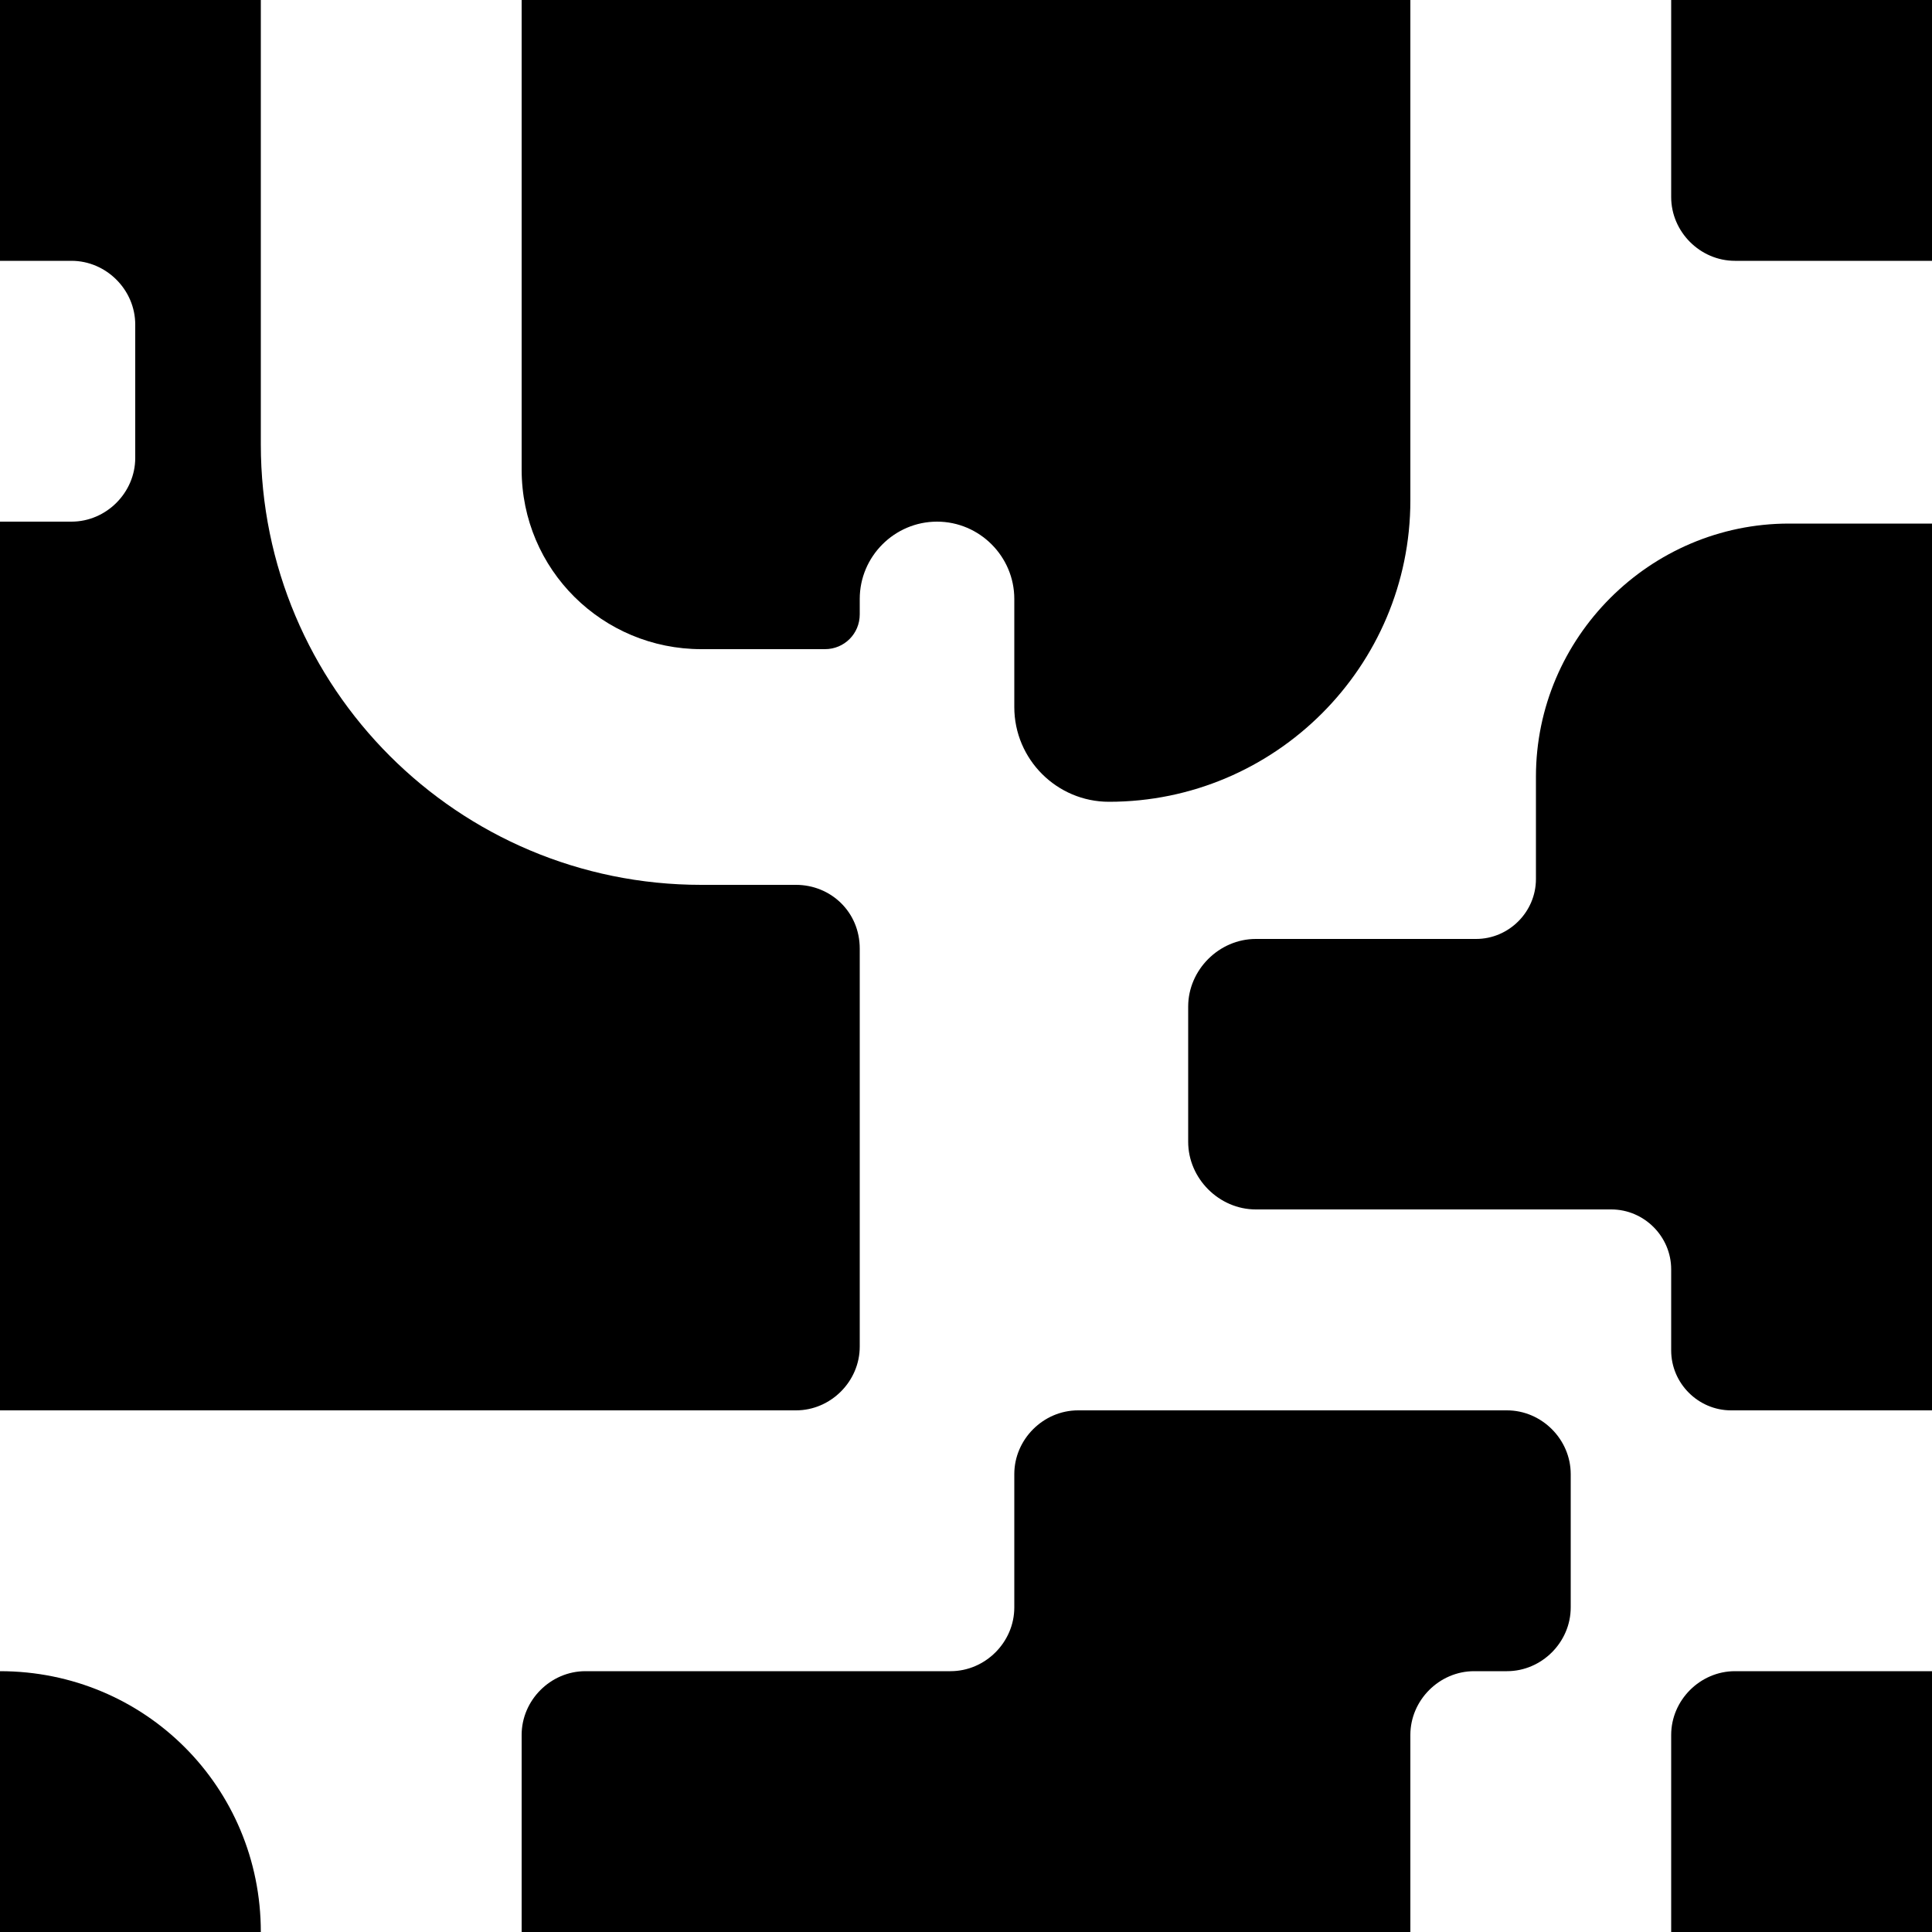 <?xml version="1.0" encoding="utf-8"?>
<!-- Generator: Adobe Illustrator 25.3.1, SVG Export Plug-In . SVG Version: 6.00 Build 0)  -->
<svg version="1.1" id="Layer_3" xmlns="http://www.w3.org/2000/svg" xmlns:xlink="http://www.w3.org/1999/xlink" x="0px" y="0px"
	 viewBox="0 0 100 100" style="enable-background:new 0 0 100 100;" xml:space="preserve">
<path d="M89.8,13.5H100V0H86.5v10.2C86.5,12,88,13.5,89.8,13.5z"/>
<path d="M89.8,86.5H100V100H86.5V89.8C86.5,88,88,86.5,89.8,86.5z"/>
<path d="M0,86.5L0,86.5L0,100h13.5v0C13.5,92.5,7.5,86.5,0,86.5z"/>
<path d="M100,27v46H89.6c-1.7,0-3.1-1.4-3.1-3.1v-4.2c0-1.7-1.4-3.1-3.1-3.1H65c-1.9,0-3.5-1.6-3.5-3.5v-7c0-1.9,1.6-3.5,3.5-3.5
	h11.4c1.7,0,3.1-1.4,3.1-3.1v-5.3c0-7.2,5.9-13.1,13.1-13.1H100z"/>
<path d="M73,0v25.9c0,8.6-7,15.6-15.6,15.6h0c-2.7,0-4.9-2.2-4.9-4.9V31c0-2.2-1.8-4-4-4h0c-2.2,0-4,1.8-4,4v0.8
	c0,1-0.8,1.8-1.8,1.8h-6.4c-5.1,0-9.3-4.1-9.3-9.3V0H73z"/>
<path d="M81.3,76.3v6.9c0,1.8-1.5,3.3-3.3,3.3h-1.7c-1.8,0-3.3,1.5-3.3,3.3V100H27V89.8c0-1.8,1.5-3.3,3.3-3.3h18.9
	c1.8,0,3.3-1.5,3.3-3.3v-6.9c0-1.8,1.5-3.3,3.3-3.3H78C79.8,73,81.3,74.5,81.3,76.3z"/>
<path d="M44.5,49.1v20.6c0,1.8-1.5,3.3-3.3,3.3H0V27h3.7C5.5,27,7,25.5,7,23.7v-6.9c0-1.8-1.5-3.3-3.3-3.3H0V0h13.5v23
	c0,12.6,10.2,22.8,22.8,22.8h4.9C43,45.8,44.5,47.2,44.5,49.1z"/>
</svg>
